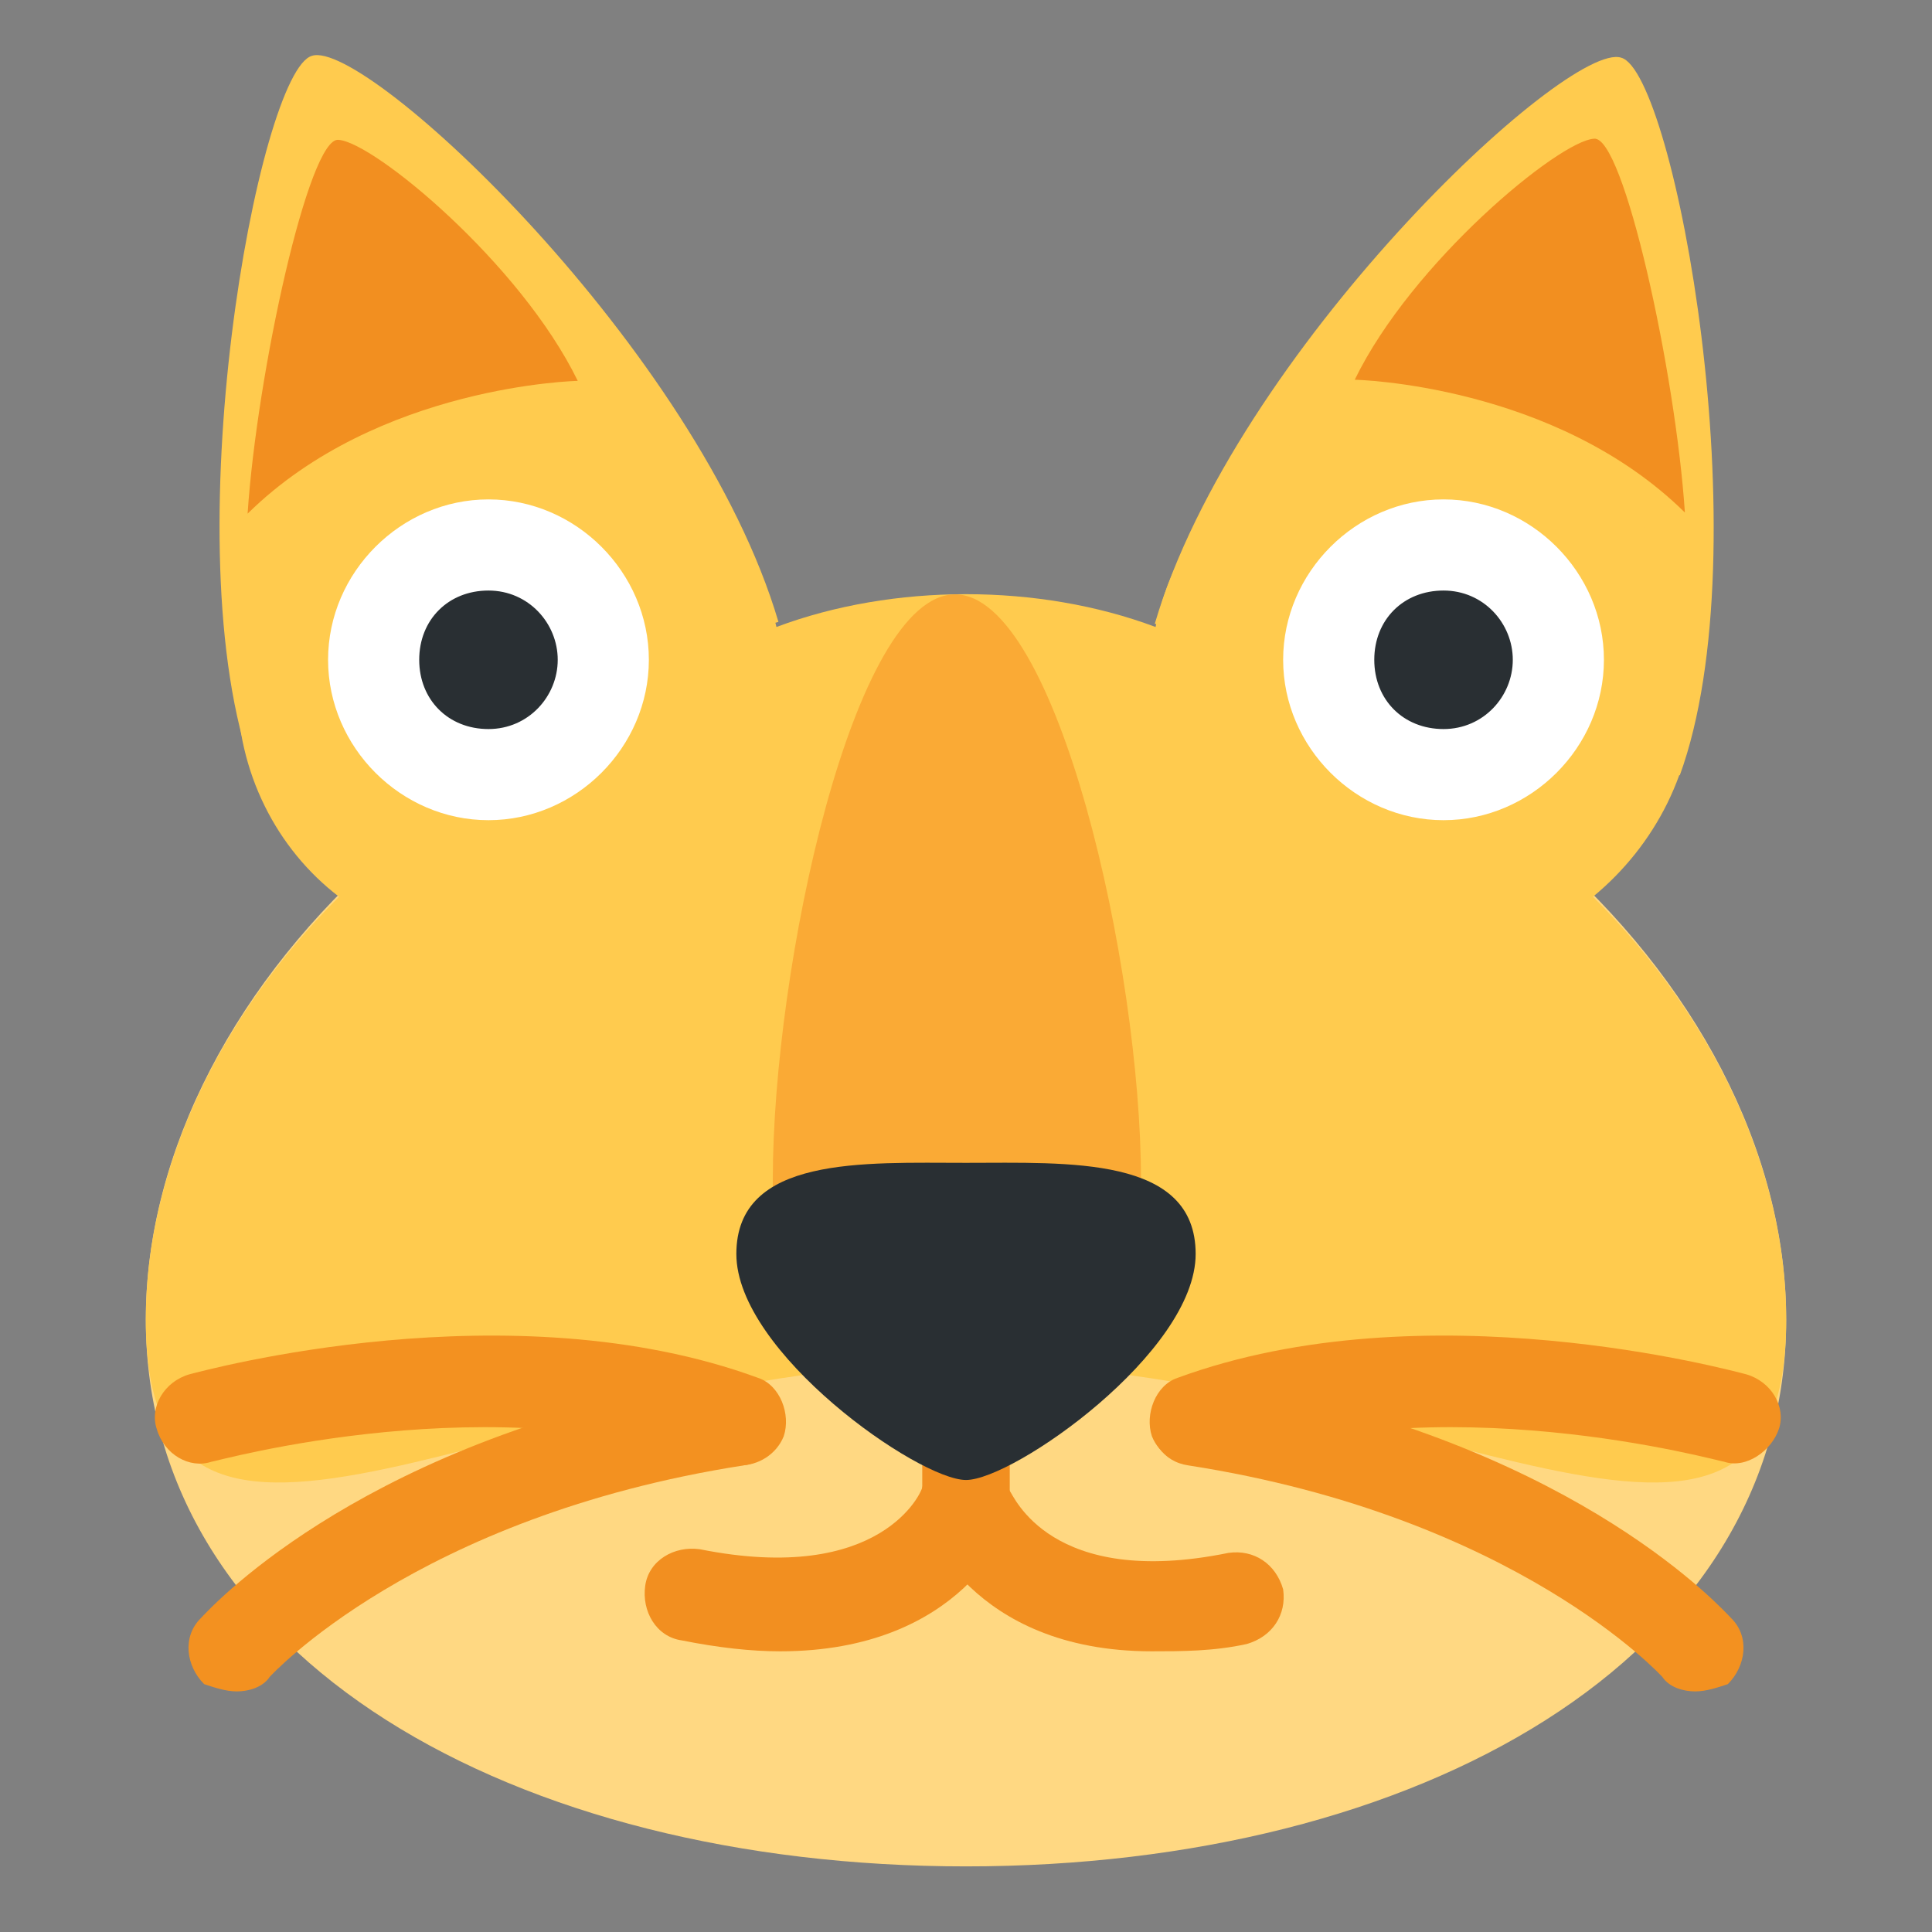 <?xml version="1.0" encoding="UTF-8" standalone="no"?>
<!-- Generator: Adobe Illustrator 25.0.0, SVG Export Plug-In . SVG Version: 6.00 Build 0)  -->

<svg
   version="1.1"
   id="svg2"
   inkscape:export-xdpi="834.66498"
   inkscape:export-ydpi="834.66498"
   inkscape:version="1.1.1 (3bf5ae0d25, 2021-09-20, custom)"
   sodipodi:docname="frogcat.svg"
   x="0px"
   y="0px"
   viewBox="0 0 53 53"
   style="enable-background:new 0 0 53 53;"
   xml:space="preserve"
   xmlns:inkscape="http://www.inkscape.org/namespaces/inkscape"
   xmlns:sodipodi="http://sodipodi.sourceforge.net/DTD/sodipodi-0.dtd"
   xmlns="http://www.w3.org/2000/svg"
   xmlns:svg="http://www.w3.org/2000/svg"><rect x="0" y="0" width="53" height="53" fill="#808080" stroke="none"/><defs
   id="defs32" /><sodipodi:namedview
   id="namedview30"
   pagecolor="#505050"
   bordercolor="#ffffff"
   borderopacity="1"
   inkscape:pageshadow="0"
   inkscape:pageopacity="0"
   inkscape:pagecheckerboard="1"
   showgrid="false"
   inkscape:zoom="8"
   inkscape:cx="19.8125"
   inkscape:cy="37.9375"
   inkscape:window-width="1920"
   inkscape:window-height="1026"
   inkscape:window-x="1920"
   inkscape:window-y="54"
   inkscape:window-maximized="1"
   inkscape:current-layer="svg2" />
<style
   type="text/css"
   id="style2">
	.st0{fill:#FFCB4E;}
	.st1{fill:#F28F20;}
	.st2{fill:#FFD882;}
	.st3{fill:#FFFFFF;}
	.st4{fill:#292F33;}
	.st5{fill:#FAAA35;}
	.st6{fill:#F39120;}
</style>
<g
   id="g923"
   transform="matrix(-0.699,0.237,0.201,0.827,11.121,32.764)">
	<path
   id="path919"
   inkscape:connector-curvature="0"
   sodipodi:nodetypes="cccc"
   class="st0"
   d="M-32.2-9.7   c-5.3-7.5-20.1-13.6-21.9-12.5c-1.8,1-0.8,16.5,4.2,22.6L-32.2-9.7z" />
	<path
   id="path921"
   inkscape:connector-curvature="0"
   class="st1"
   d="M-41.6-15.1c-3.1-3-9.5-5.2-10.8-4.9c-1.1,0.2-0.9,8,0,12.4   C-48.8-12.9-41.6-15.1-41.6-15.1" />
</g>
<g
   id="g1080"
   transform="matrix(0.699,0.237,-0.201,0.827,33.88,32.764)">
	<path
   id="path22-6"
   inkscape:connector-curvature="0"
   sodipodi:nodetypes="cccc"
   class="st0"
   d="M-21.6-12.8   c-5.3-7.5-20.1-13.6-21.9-12.5c-1.8,1-0.8,16.5,4.2,22.6L-21.6-12.8z" />
	<path
   id="path34-0"
   inkscape:connector-curvature="0"
   class="st1"
   d="M-31-18.1c-3.1-3-9.5-5.2-10.8-4.9c-1.1,0.2-0.9,8,0,12.4   C-38.2-15.9-31-18.1-31-18.1" />
</g>
<path
   id="path22"
   inkscape:connector-curvature="0"
   class="st2"
   d="M49,36.2c0,9.3-10.1,15-22.5,15S4,45.5,4,36.2  s10.1-18.8,22.5-18.8S49,26.9,49,36.2" />
<path
   id="path26"
   inkscape:connector-curvature="0"
   class="st0"
   d="M43.7,24.6c1.7-1.4,2.8-3.5,2.8-5.8c0-4.1-3.4-7.5-7.5-7.5  c-3.6,0-6.6,2.5-7.3,5.9c-1.6-0.6-3.4-0.9-5.2-0.9c-1.8,0-3.6,0.3-5.2,0.9c-0.8-3.4-3.7-5.9-7.3-5.9c-4.1,0-7.5,3.4-7.5,7.5  c0,2.4,1.1,4.5,2.8,5.8C6,27.9,4,32.1,4,36.2c0,9.3,10.1,1.2,22.5,1.2c12.4,0,22.5,8.1,22.5-1.2C49,32.1,47,27.9,43.7,24.6" />
<g
   id="g16">
	<path
   id="path30"
   inkscape:connector-curvature="0"
   class="st3"
   d="M17.8,18.1c0,2.4-2,4.4-4.4,4.4S9,20.5,9,18.1s2-4.4,4.4-4.4   S17.8,15.7,17.8,18.1" />
	<path
   id="path34"
   inkscape:connector-curvature="0"
   class="st4"
   d="M15.3,18.1c0,1-0.8,1.9-1.9,1.9s-1.9-0.8-1.9-1.9   s0.8-1.9,1.9-1.9S15.3,17.1,15.3,18.1" />
	<path
   id="path38"
   inkscape:connector-curvature="0"
   class="st3"
   d="M44,18.1c0,2.4-2,4.4-4.4,4.4s-4.4-2-4.4-4.4s2-4.4,4.4-4.4   S44,15.7,44,18.1" />
	<path
   id="path42"
   inkscape:connector-curvature="0"
   class="st4"
   d="M41.5,18.1c0,1-0.8,1.9-1.9,1.9s-1.9-0.8-1.9-1.9   s0.8-1.9,1.9-1.9S41.5,17.1,41.5,18.1" />
</g>
<g
   id="g27">
	<path
   id="path38-3"
   inkscape:connector-curvature="0"
   class="st5"
   d="m 31.3,32.354 c 0,-5.809 -2.3,-16.048 -5.1,-16.048 -2.8,0 -5,10.239 -5,16.048 0,5.809 2.3,2.461 5,2.461 2.7,0 5.1,3.347 5.1,-2.461"
   style="stroke-width:1" />
	<path
   id="path50-1"
   inkscape:connector-curvature="0"
   class="st1"
   d="m 26.5,42.6 c -0.7,0 -1.2,-0.6 -1.2,-1.2 v -3.6 c 0,-0.7 0.6,-1.2 1.2,-1.2 0.6,0 1.2,0.6 1.2,1.2 v 3.6 c 0.1,0.6 -0.5,1.2 -1.2,1.2" />
	<path
   id="path54"
   inkscape:connector-curvature="0"
   class="st1"
   d="m 31.6,45.3 c -5,0 -6.2,-3.5 -6.3,-3.6 -0.2,-0.7 0.1,-1.4 0.8,-1.6 0.7,-0.2 1.3,0.1 1.6,0.8 0.1,0.1 1.1,2.7 6,1.7 0.7,-0.1 1.3,0.3 1.5,1 0.1,0.7 -0.3,1.3 -1,1.5 -0.9,0.2 -1.8,0.2 -2.6,0.2" />
	<path
   id="path58"
   inkscape:connector-curvature="0"
   class="st1"
   d="m 21.4,45.3 c -0.8,0 -1.7,-0.1 -2.7,-0.3 -0.7,-0.1 -1.1,-0.8 -1,-1.5 0.1,-0.7 0.8,-1.1 1.5,-1 5,1 6.1,-1.6 6.1,-1.7 0.2,-0.6 1,-1 1.6,-0.7 0.6,0.3 1,0.9 0.8,1.6 0,0.2 -1.3,3.6 -6.3,3.6" />
	<path
   id="path62"
   inkscape:connector-curvature="0"
   class="st4"
   d="m 32.8,34.4 c 0,2.7 -5,6.2 -6.3,6.2 -1.3,0 -6.3,-3.5 -6.3,-6.2 0,-2.7 3.5,-2.5 6.3,-2.5 2.8,0 6.3,-0.2 6.3,2.5" />
	<path
   id="path66"
   inkscape:connector-curvature="0"
   class="st6"
   d="m 46.5,46.4 c -0.3,0 -0.7,-0.1 -0.9,-0.4 0,0 -4,-4.4 -13,-5.8 -0.7,-0.1 -1.1,-0.7 -1,-1.4 0.1,-0.7 0.7,-1.1 1.4,-1 0.5,0.1 0.9,0.1 1.3,0.2 9.1,1.8 13,6.2 13.2,6.4 0.5,0.5 0.4,1.3 -0.1,1.8 -0.3,0.1 -0.6,0.2 -0.9,0.2" />
	<path
   id="path70"
   inkscape:connector-curvature="0"
   class="st6"
   d="m 32.8,40.2 c -0.5,0 -1,-0.3 -1.2,-0.8 -0.2,-0.6 0.1,-1.4 0.7,-1.6 6.8,-2.5 15.2,-0.2 15.6,-0.1 0.7,0.2 1.1,0.9 0.9,1.5 -0.2,0.6 -0.9,1.1 -1.5,0.9 -0.1,0 -7.9,-2.2 -14,0.1 -0.2,0 -0.4,0 -0.5,0" />
	<path
   id="path74"
   inkscape:connector-curvature="0"
   class="st6"
   d="m 6.5,46.4 c 0.3,0 0.7,-0.1 0.9,-0.4 0,0 4,-4.4 13,-5.8 0.7,-0.1 1.1,-0.7 1,-1.4 -0.1,-0.7 -0.7,-1.1 -1.4,-1 -0.5,0.1 -0.9,0.1 -1.3,0.2 -9.1,1.8 -13,6.2 -13.2,6.4 -0.5,0.5 -0.4,1.3 0.1,1.8 0.3,0.1 0.6,0.2 0.9,0.2" />
	<path
   id="path78"
   inkscape:connector-curvature="0"
   class="st6"
   d="m 20.3,40.2 c 0.5,0 1,-0.3 1.2,-0.8 C 21.7,38.8 21.4,38 20.8,37.8 14,35.3 5.6,37.6 5.2,37.7 c -0.7,0.2 -1.1,0.9 -0.9,1.5 0.2,0.7 0.9,1.1 1.5,0.9 0.1,0 7.9,-2.2 14,0.1 0.2,0 0.3,0 0.5,0" />
</g>
</svg>
